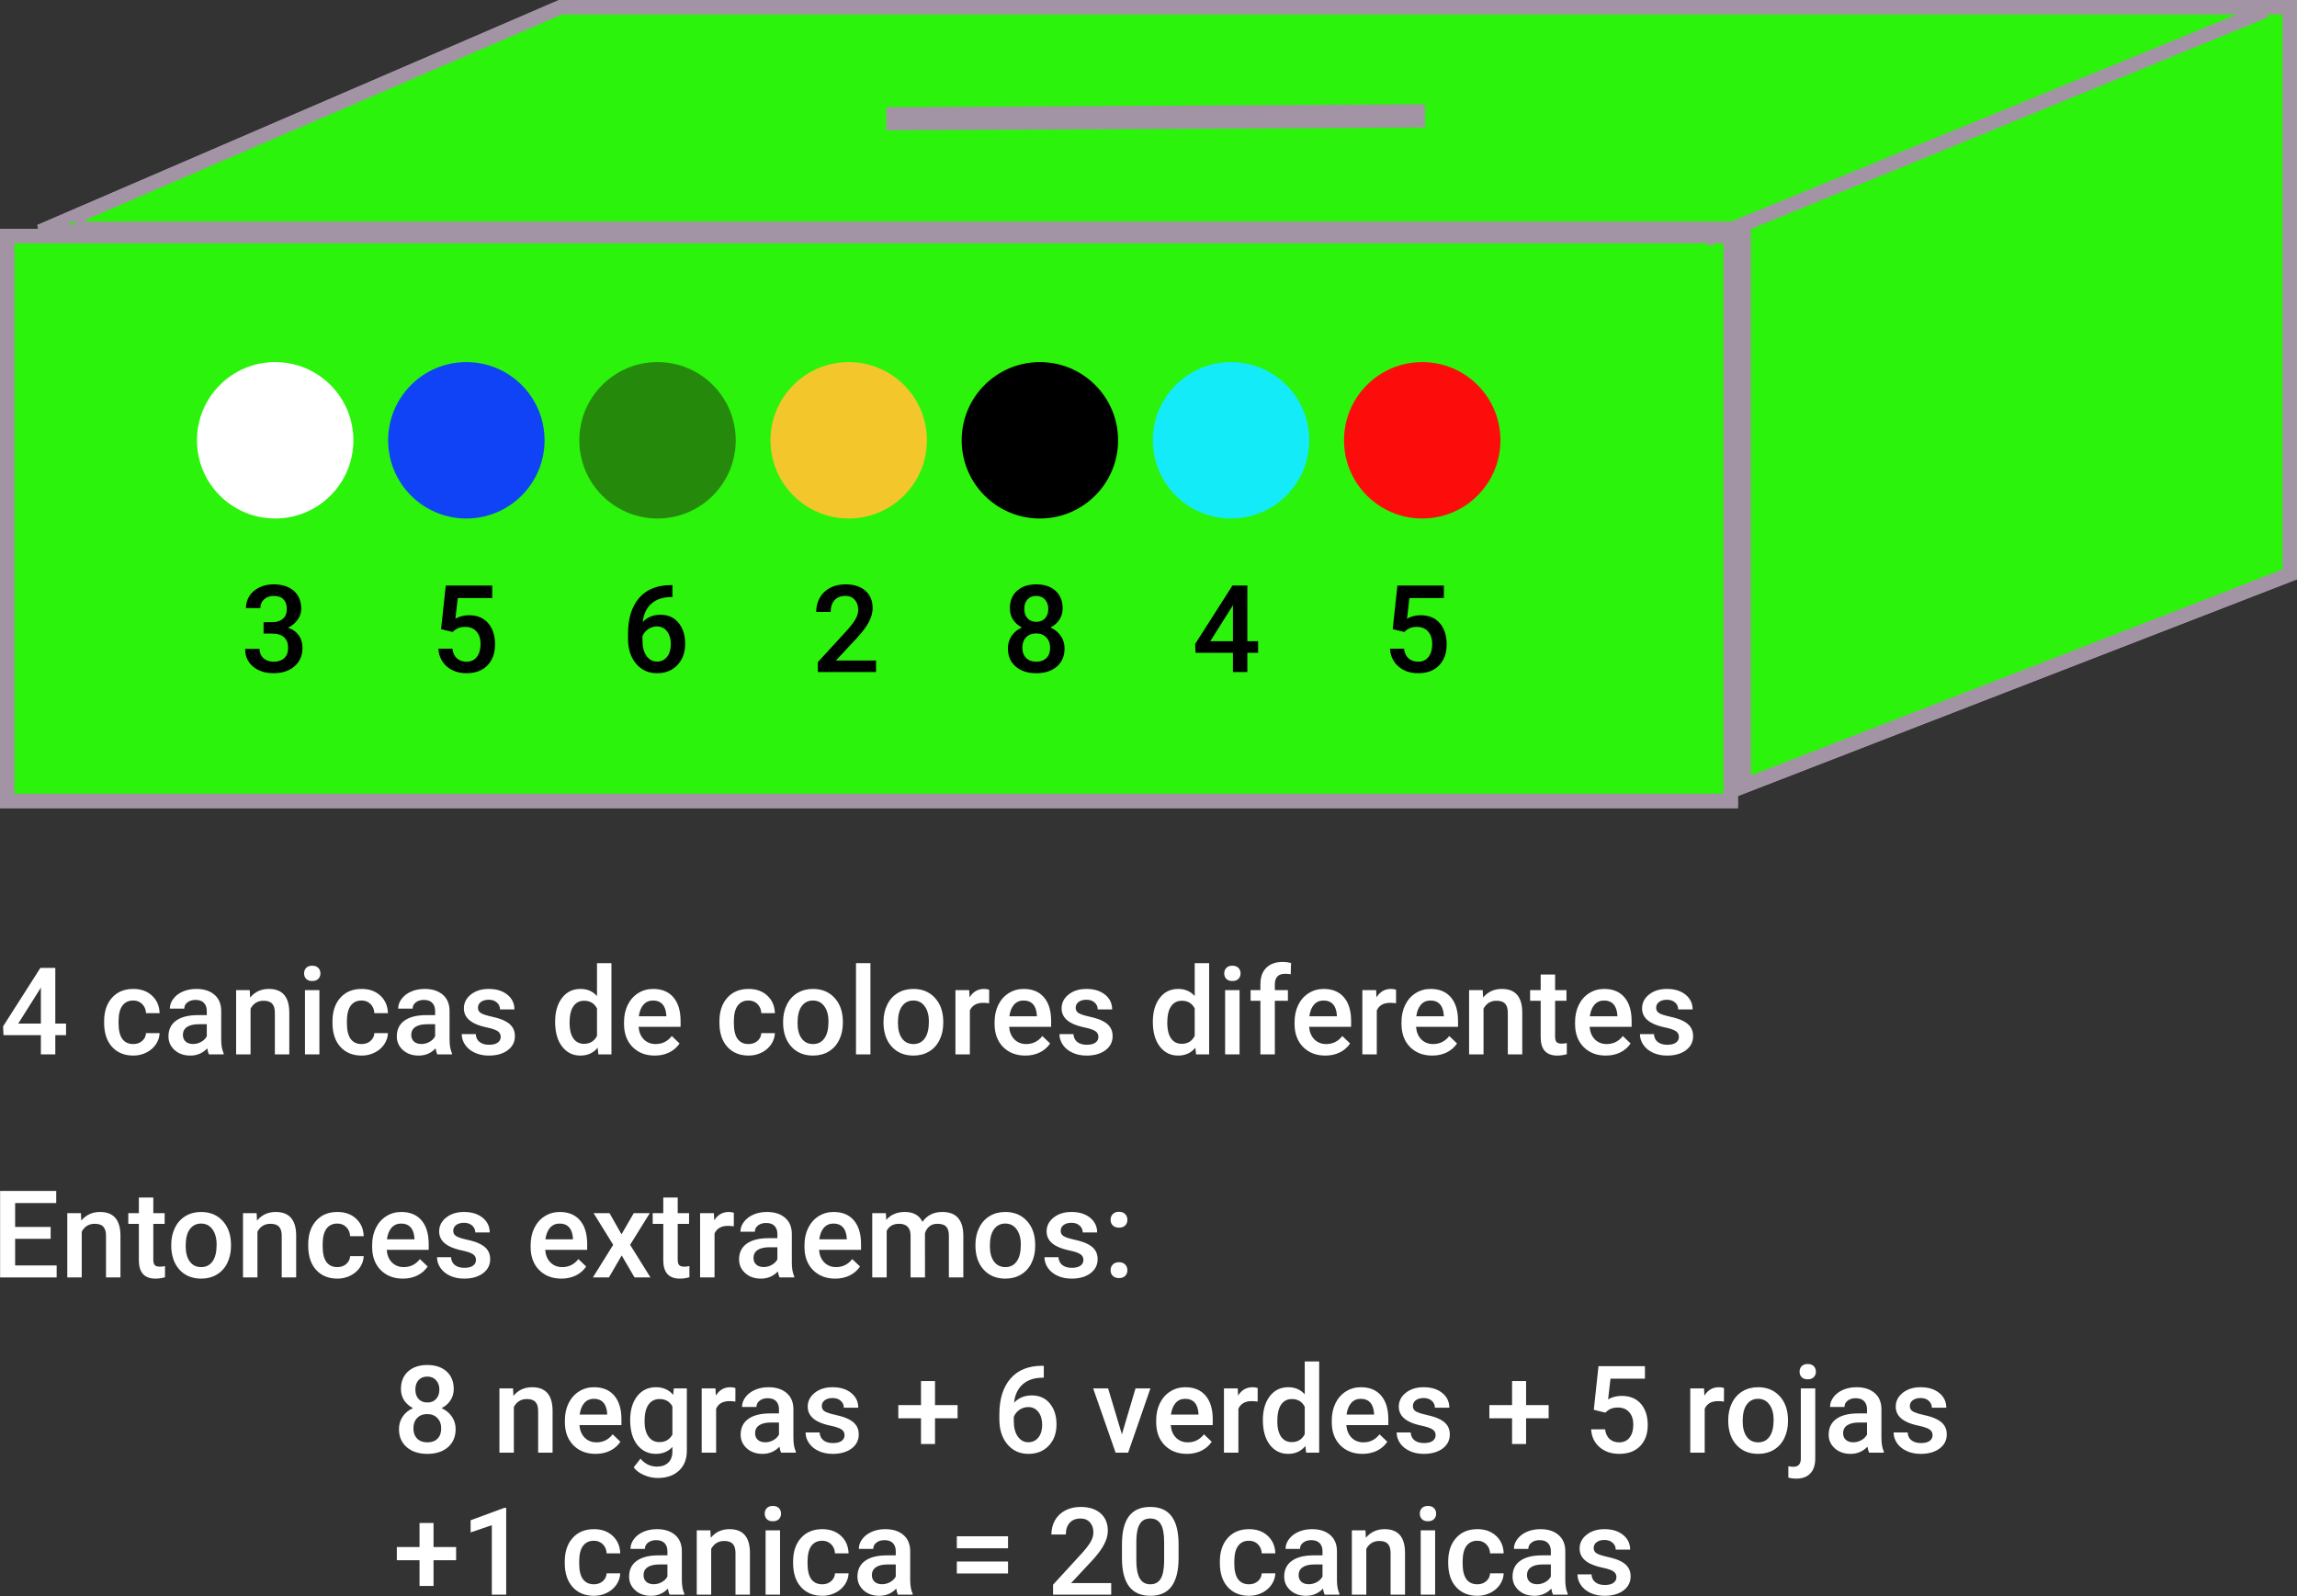 <svg  viewBox="0 0 793 551" fill="none" xmlns="http://www.w3.org/2000/svg">
<rect x="0" y="0" width="793" height="551" fill="#333333" stroke="none"/>
<g id="0122205">
<g id="caja-bolitas">
<g id="caja">
<path id="Rectangle 16" d="M2 81H598V277H2V81Z" fill="#2CF30B" stroke="#A394A5" stroke-width="4"/>
<path id="Rectangle 16 (Stroke)" d="M5 82H3V84V274V276H5H595H597V274V84V82H595H5ZM2 81H598V277H2V81Z" fill="#2CF30B" stroke="#A394A5" stroke-width="4"/>
<path id="Rectangle 17" d="M791 198.63L601.5 272.08V81.5V79.5H599.5H13.689L193.413 2H791V198.63Z" fill="#2CF30B" stroke="#A394A5" stroke-width="4"/>
<path id="Rectangle 17 (Stroke)" d="M601.5 81.5V79.5H599.5H13.689L193.413 2H791V198.63L601.5 272.08V81.5ZM27.43 74.663L28.222 78.5H602.5V267.7V270.62L605.223 269.564L788.723 198.44L790 197.945V196.576V5V3H788H194.032H193.619L193.24 3.163L27.43 74.663Z" fill="#2CF30B" stroke="#A394A5" stroke-width="4"/>
<path id="Line 2 (Stroke)" d="M780.013 3.981L780.391 4.907L591.093 82.391L590.715 81.466L780.013 3.981Z" fill="#A394A5" stroke="#A394A5" stroke-width="4"/>
<path id="Line 3 (Stroke)" d="M489.967 38.011L489.989 42.011L307.989 43L307.967 39L489.967 38.011Z" fill="#02071A" stroke="#A394A5" stroke-width="4"/>
</g>
<g id="Group 24">
<g id="Group 11">
<path id="Ellipse 24" d="M122 152C122 166.912 109.912 179 95 179C80.088 179 68 166.912 68 152C68 137.088 80.088 125 95 125C109.912 125 122 137.088 122 152Z" fill="white"/>
<path id="Ellipse 27" d="M320 152C320 166.912 307.912 179 293 179C278.088 179 266 166.912 266 152C266 137.088 278.088 125 293 125C307.912 125 320 137.088 320 152Z" fill="#F3C72C"/>
<path id="Ellipse 28" d="M386 152C386 166.912 373.912 179 359 179C344.088 179 332 166.912 332 152C332 137.088 344.088 125 359 125C373.912 125 386 137.088 386 152Z" fill="black"/>
<path id="Ellipse 29" d="M452 152C452 166.912 439.912 179 425 179C410.088 179 398 166.912 398 152C398 137.088 410.088 125 425 125C439.912 125 452 137.088 452 152Z" fill="#13EBF9"/>
<path id="Ellipse 30" d="M518 152C518 166.912 505.912 179 491 179C476.088 179 464 166.912 464 152C464 137.088 476.088 125 491 125C505.912 125 518 137.088 518 152Z" fill="#FD0C0C"/>
<path id="Ellipse 25" d="M188 152C188 166.912 175.912 179 161 179C146.088 179 134 166.912 134 152C134 137.088 146.088 125 161 125C175.912 125 188 137.088 188 152Z" fill="#1043F5"/>
<path id="Ellipse 26" d="M254 152C254 166.912 241.912 179 227 179C212.088 179 200 166.912 200 152C200 137.088 212.088 125 227 125C241.912 125 254 137.088 254 152Z" fill="#258A0C"/>
</g>
<g id="3 5 6 2 8 4 5">
<path d="M90.998 214.794H94.033C95.564 214.78 96.774 214.384 97.663 213.604C98.565 212.825 99.017 211.697 99.017 210.221C99.017 208.799 98.641 207.698 97.889 206.919C97.15 206.126 96.016 205.729 94.484 205.729C93.144 205.729 92.044 206.119 91.183 206.898C90.321 207.664 89.891 208.669 89.891 209.913H84.907C84.907 208.382 85.311 206.987 86.117 205.729C86.938 204.472 88.072 203.494 89.522 202.797C90.984 202.086 92.618 201.73 94.423 201.73C97.403 201.73 99.741 202.482 101.437 203.986C103.146 205.477 104 207.555 104 210.221C104 211.561 103.569 212.825 102.708 214.015C101.86 215.19 100.76 216.079 99.406 216.681C101.047 217.241 102.291 218.123 103.139 219.326C104 220.529 104.431 221.965 104.431 223.633C104.431 226.312 103.508 228.445 101.662 230.031C99.83 231.617 97.417 232.41 94.423 232.41C91.552 232.41 89.2 231.645 87.368 230.113C85.536 228.582 84.62 226.545 84.62 224.002H89.603C89.603 225.314 90.041 226.381 90.916 227.201C91.805 228.021 92.994 228.432 94.484 228.432C96.029 228.432 97.246 228.021 98.135 227.201C99.023 226.381 99.468 225.191 99.468 223.633C99.468 222.061 99.003 220.851 98.073 220.003C97.144 219.155 95.763 218.731 93.931 218.731H90.998V214.794Z" fill="black"/>
<path d="M152.275 217.193L153.896 202.141H169.933V206.447H158.038L157.218 213.584C158.599 212.791 160.157 212.395 161.894 212.395C164.737 212.395 166.945 213.304 168.518 215.122C170.104 216.94 170.896 219.388 170.896 222.464C170.896 225.499 170.021 227.919 168.271 229.724C166.521 231.515 164.122 232.41 161.073 232.41C158.339 232.41 156.069 231.638 154.265 230.093C152.474 228.534 151.503 226.483 151.353 223.94H156.172C156.363 225.39 156.883 226.504 157.73 227.283C158.578 228.049 159.686 228.432 161.053 228.432C162.584 228.432 163.773 227.885 164.621 226.791C165.482 225.697 165.913 224.207 165.913 222.32C165.913 220.502 165.441 219.066 164.498 218.014C163.555 216.947 162.256 216.414 160.602 216.414C159.699 216.414 158.934 216.537 158.305 216.783C157.676 217.016 156.992 217.48 156.254 218.178L152.275 217.193Z" fill="black"/>
<path d="M232.153 201.997V206.119H231.538C228.749 206.16 226.521 206.926 224.853 208.416C223.185 209.906 222.193 212.019 221.879 214.753C223.479 213.071 225.522 212.23 228.011 212.23C230.649 212.23 232.728 213.16 234.245 215.02C235.776 216.879 236.542 219.278 236.542 222.218C236.542 225.253 235.646 227.714 233.855 229.601C232.078 231.474 229.74 232.41 226.842 232.41C223.861 232.41 221.441 231.31 219.582 229.108C217.736 226.907 216.813 224.022 216.813 220.454V218.752C216.813 213.516 218.085 209.414 220.628 206.447C223.185 203.48 226.855 201.997 231.641 201.997H232.153ZM226.801 216.25C225.707 216.25 224.702 216.558 223.786 217.173C222.884 217.788 222.221 218.608 221.797 219.634V221.151C221.797 223.366 222.262 225.13 223.191 226.442C224.121 227.741 225.324 228.391 226.801 228.391C228.277 228.391 229.446 227.837 230.308 226.729C231.169 225.622 231.6 224.166 231.6 222.361C231.6 220.557 231.162 219.087 230.287 217.952C229.412 216.817 228.25 216.25 226.801 216.25Z" fill="black"/>
<path d="M302.434 232H282.356V228.575L292.303 217.727C293.738 216.127 294.757 214.794 295.358 213.728C295.974 212.647 296.281 211.567 296.281 210.487C296.281 209.065 295.878 207.917 295.071 207.042C294.278 206.167 293.205 205.729 291.852 205.729C290.238 205.729 288.987 206.222 288.099 207.206C287.21 208.19 286.766 209.537 286.766 211.246H281.782C281.782 209.428 282.192 207.794 283.013 206.345C283.847 204.882 285.029 203.747 286.561 202.94C288.105 202.134 289.883 201.73 291.893 201.73C294.791 201.73 297.074 202.462 298.742 203.925C300.424 205.374 301.265 207.384 301.265 209.954C301.265 211.444 300.841 213.01 299.993 214.65C299.159 216.277 297.785 218.13 295.871 220.208L288.57 228.021H302.434V232Z" fill="black"/>
<path d="M366.869 210.016C366.869 211.479 366.493 212.784 365.741 213.933C364.989 215.067 363.964 215.963 362.665 216.619C364.224 217.344 365.42 218.335 366.254 219.593C367.102 220.851 367.525 222.272 367.525 223.858C367.525 226.483 366.637 228.568 364.859 230.113C363.082 231.645 360.717 232.41 357.764 232.41C354.797 232.41 352.418 231.638 350.627 230.093C348.85 228.548 347.961 226.47 347.961 223.858C347.961 222.259 348.385 220.823 349.232 219.552C350.08 218.28 351.27 217.303 352.801 216.619C351.516 215.963 350.497 215.067 349.745 213.933C349.007 212.784 348.638 211.479 348.638 210.016C348.638 207.473 349.458 205.456 351.099 203.966C352.739 202.476 354.954 201.73 357.743 201.73C360.546 201.73 362.768 202.476 364.408 203.966C366.049 205.456 366.869 207.473 366.869 210.016ZM362.542 223.612C362.542 222.136 362.098 220.946 361.209 220.044C360.334 219.128 359.172 218.67 357.723 218.67C356.273 218.67 355.111 219.121 354.236 220.023C353.375 220.926 352.944 222.122 352.944 223.612C352.944 225.075 353.368 226.244 354.216 227.119C355.077 227.994 356.26 228.432 357.764 228.432C359.268 228.432 360.437 228.008 361.271 227.16C362.118 226.312 362.542 225.13 362.542 223.612ZM361.906 210.2C361.906 208.901 361.53 207.835 360.778 207.001C360.026 206.153 359.015 205.729 357.743 205.729C356.472 205.729 355.467 206.133 354.729 206.939C353.99 207.732 353.621 208.819 353.621 210.2C353.621 211.567 353.99 212.654 354.729 213.461C355.48 214.268 356.492 214.671 357.764 214.671C359.035 214.671 360.04 214.268 360.778 213.461C361.53 212.654 361.906 211.567 361.906 210.2Z" fill="black"/>
<path d="M430.628 221.356H434.34V225.355H430.628V232H425.645V225.355H412.745L412.602 222.32L425.48 202.141H430.628V221.356ZM417.831 221.356H425.645V208.888L425.275 209.544L417.831 221.356Z" fill="black"/>
<path d="M480.811 217.193L482.431 202.141H498.468V206.447H486.573L485.753 213.584C487.134 212.791 488.692 212.395 490.429 212.395C493.272 212.395 495.48 213.304 497.053 215.122C498.639 216.94 499.432 219.388 499.432 222.464C499.432 225.499 498.557 227.919 496.807 229.724C495.057 231.515 492.657 232.41 489.608 232.41C486.874 232.41 484.604 231.638 482.8 230.093C481.009 228.534 480.038 226.483 479.888 223.94H484.707C484.898 225.39 485.418 226.504 486.266 227.283C487.113 228.049 488.221 228.432 489.588 228.432C491.119 228.432 492.309 227.885 493.156 226.791C494.018 225.697 494.448 224.207 494.448 222.32C494.448 220.502 493.977 219.066 493.033 218.014C492.09 216.947 490.791 216.414 489.137 216.414C488.234 216.414 487.469 216.537 486.84 216.783C486.211 217.016 485.527 217.48 484.789 218.178L480.811 217.193Z" fill="black"/>
</g>
</g>
</g>
<g id="text">
<path d="M19.093 353.356H22.805V357.355H19.093V364H14.109V357.355H1.21L1.066 354.32L13.945 334.141H19.093V353.356ZM6.296 353.356H14.109V340.888L13.74 341.544L6.296 353.356Z" fill="white"/>
<path d="M45.999 360.432C47.243 360.432 48.275 360.069 49.096 359.345C49.916 358.62 50.353 357.725 50.408 356.658H55.105C55.05 358.039 54.619 359.331 53.812 360.534C53.006 361.724 51.912 362.667 50.531 363.364C49.15 364.062 47.66 364.41 46.06 364.41C42.957 364.41 40.496 363.405 38.678 361.396C36.859 359.386 35.95 356.61 35.95 353.069V352.557C35.95 349.18 36.852 346.479 38.657 344.456C40.462 342.419 42.923 341.4 46.04 341.4C48.679 341.4 50.825 342.173 52.48 343.718C54.148 345.249 55.023 347.266 55.105 349.768H50.408C50.353 348.496 49.916 347.45 49.096 346.63C48.289 345.81 47.257 345.399 45.999 345.399C44.386 345.399 43.142 345.987 42.267 347.163C41.392 348.325 40.947 350.096 40.934 352.475V353.274C40.934 355.681 41.364 357.479 42.226 358.668C43.101 359.844 44.358 360.432 45.999 360.432Z" fill="white"/>
<path d="M72.126 364C71.907 363.576 71.716 362.886 71.552 361.929C69.966 363.583 68.024 364.41 65.728 364.41C63.499 364.41 61.681 363.774 60.273 362.503C58.864 361.231 58.16 359.659 58.16 357.786C58.16 355.421 59.035 353.609 60.785 352.352C62.549 351.08 65.064 350.444 68.332 350.444H71.388V348.988C71.388 347.84 71.066 346.924 70.424 346.24C69.781 345.543 68.804 345.194 67.491 345.194C66.356 345.194 65.427 345.481 64.702 346.056C63.977 346.616 63.615 347.334 63.615 348.209H58.632C58.632 346.992 59.035 345.857 59.842 344.805C60.648 343.738 61.742 342.904 63.123 342.303C64.518 341.701 66.069 341.4 67.778 341.4C70.376 341.4 72.447 342.057 73.992 343.369C75.537 344.668 76.33 346.5 76.371 348.865V358.873C76.371 360.869 76.651 362.462 77.212 363.651V364H72.126ZM66.65 360.411C67.635 360.411 68.558 360.172 69.419 359.693C70.294 359.215 70.95 358.572 71.388 357.766V353.582H68.701C66.856 353.582 65.468 353.903 64.538 354.546C63.608 355.188 63.144 356.098 63.144 357.273C63.144 358.23 63.458 358.996 64.087 359.57C64.73 360.131 65.584 360.411 66.65 360.411Z" fill="white"/>
<path d="M86.215 341.811L86.358 344.374C87.999 342.392 90.152 341.4 92.818 341.4C97.439 341.4 99.791 344.046 99.873 349.337V364H94.89V349.624C94.89 348.216 94.582 347.177 93.967 346.507C93.365 345.823 92.374 345.481 90.993 345.481C88.983 345.481 87.486 346.391 86.502 348.209V364H81.519V341.811H86.215Z" fill="white"/>
<path d="M110.271 364H105.287V341.811H110.271V364ZM104.979 336.048C104.979 335.282 105.219 334.646 105.697 334.141C106.189 333.635 106.887 333.382 107.789 333.382C108.691 333.382 109.389 333.635 109.881 334.141C110.373 334.646 110.619 335.282 110.619 336.048C110.619 336.8 110.373 337.429 109.881 337.935C109.389 338.427 108.691 338.673 107.789 338.673C106.887 338.673 106.189 338.427 105.697 337.935C105.219 337.429 104.979 336.8 104.979 336.048Z" fill="white"/>
<path d="M124.831 360.432C126.075 360.432 127.107 360.069 127.928 359.345C128.748 358.62 129.186 357.725 129.24 356.658H133.937C133.882 358.039 133.451 359.331 132.645 360.534C131.838 361.724 130.744 362.667 129.363 363.364C127.982 364.062 126.492 364.41 124.893 364.41C121.789 364.41 119.328 363.405 117.51 361.396C115.691 359.386 114.782 356.61 114.782 353.069V352.557C114.782 349.18 115.685 346.479 117.489 344.456C119.294 342.419 121.755 341.4 124.872 341.4C127.511 341.4 129.657 342.173 131.312 343.718C132.979 345.249 133.854 347.266 133.937 349.768H129.24C129.186 348.496 128.748 347.45 127.928 346.63C127.121 345.81 126.089 345.399 124.831 345.399C123.218 345.399 121.974 345.987 121.099 347.163C120.224 348.325 119.779 350.096 119.766 352.475V353.274C119.766 355.681 120.196 357.479 121.058 358.668C121.933 359.844 123.19 360.432 124.831 360.432Z" fill="white"/>
<path d="M150.958 364C150.739 363.576 150.548 362.886 150.384 361.929C148.798 363.583 146.856 364.41 144.56 364.41C142.331 364.41 140.513 363.774 139.104 362.503C137.696 361.231 136.992 359.659 136.992 357.786C136.992 355.421 137.867 353.609 139.617 352.352C141.381 351.08 143.896 350.444 147.164 350.444H150.22V348.988C150.22 347.84 149.898 346.924 149.256 346.24C148.613 345.543 147.636 345.194 146.323 345.194C145.188 345.194 144.259 345.481 143.534 346.056C142.81 346.616 142.447 347.334 142.447 348.209H137.464C137.464 346.992 137.867 345.857 138.674 344.805C139.48 343.738 140.574 342.904 141.955 342.303C143.35 341.701 144.901 341.4 146.61 341.4C149.208 341.4 151.279 342.057 152.824 343.369C154.369 344.668 155.162 346.5 155.203 348.865V358.873C155.203 360.869 155.483 362.462 156.044 363.651V364H150.958ZM145.482 360.411C146.467 360.411 147.39 360.172 148.251 359.693C149.126 359.215 149.782 358.572 150.22 357.766V353.582H147.533C145.688 353.582 144.3 353.903 143.37 354.546C142.44 355.188 141.976 356.098 141.976 357.273C141.976 358.23 142.29 358.996 142.919 359.57C143.562 360.131 144.416 360.411 145.482 360.411Z" fill="white"/>
<path d="M172.86 357.971C172.86 357.082 172.491 356.405 171.753 355.94C171.028 355.476 169.818 355.065 168.123 354.71C166.428 354.354 165.013 353.903 163.878 353.356C161.39 352.153 160.146 350.41 160.146 348.127C160.146 346.213 160.952 344.613 162.565 343.328C164.179 342.043 166.229 341.4 168.718 341.4C171.37 341.4 173.51 342.057 175.137 343.369C176.777 344.682 177.598 346.384 177.598 348.476H172.614C172.614 347.519 172.259 346.726 171.548 346.097C170.837 345.454 169.894 345.133 168.718 345.133C167.624 345.133 166.729 345.386 166.031 345.892C165.348 346.397 165.006 347.074 165.006 347.922C165.006 348.688 165.327 349.282 165.97 349.706C166.612 350.13 167.911 350.561 169.866 350.998C171.821 351.422 173.353 351.935 174.46 352.536C175.581 353.124 176.408 353.835 176.941 354.669C177.488 355.503 177.762 356.515 177.762 357.704C177.762 359.7 176.935 361.32 175.28 362.564C173.626 363.795 171.459 364.41 168.779 364.41C166.961 364.41 165.341 364.082 163.919 363.426C162.497 362.77 161.39 361.867 160.597 360.719C159.804 359.57 159.407 358.333 159.407 357.007H164.247C164.315 358.183 164.76 359.092 165.58 359.734C166.4 360.363 167.487 360.678 168.841 360.678C170.153 360.678 171.151 360.432 171.835 359.939C172.519 359.434 172.86 358.777 172.86 357.971Z" fill="white"/>
<path d="M191.646 352.741C191.646 349.323 192.438 346.582 194.024 344.518C195.61 342.439 197.736 341.4 200.402 341.4C202.754 341.4 204.654 342.221 206.104 343.861V332.5H211.087V364H206.575L206.329 361.703C204.839 363.508 202.85 364.41 200.361 364.41C197.764 364.41 195.658 363.364 194.045 361.272C192.445 359.181 191.646 356.337 191.646 352.741ZM196.629 353.172C196.629 355.428 197.06 357.191 197.921 358.463C198.796 359.721 200.033 360.35 201.633 360.35C203.67 360.35 205.16 359.44 206.104 357.622V348.147C205.188 346.37 203.711 345.481 201.674 345.481C200.061 345.481 198.816 346.124 197.941 347.409C197.066 348.681 196.629 350.602 196.629 353.172Z" fill="white"/>
<path d="M226.058 364.41C222.899 364.41 220.336 363.419 218.367 361.437C216.412 359.44 215.435 356.788 215.435 353.479V352.864C215.435 350.649 215.858 348.674 216.706 346.938C217.567 345.188 218.771 343.827 220.315 342.856C221.86 341.886 223.583 341.4 225.483 341.4C228.505 341.4 230.836 342.364 232.477 344.292C234.131 346.22 234.958 348.947 234.958 352.475V354.484H220.459C220.609 356.316 221.218 357.766 222.284 358.832C223.364 359.898 224.718 360.432 226.345 360.432C228.628 360.432 230.487 359.509 231.923 357.663L234.609 360.227C233.721 361.553 232.531 362.585 231.041 363.323C229.564 364.048 227.903 364.41 226.058 364.41ZM225.463 345.399C224.096 345.399 222.988 345.878 222.141 346.835C221.307 347.792 220.773 349.125 220.541 350.834H230.036V350.465C229.927 348.797 229.482 347.539 228.703 346.691C227.924 345.83 226.844 345.399 225.463 345.399Z" fill="white"/>
<path d="M258.419 360.432C259.663 360.432 260.695 360.069 261.516 359.345C262.336 358.62 262.773 357.725 262.828 356.658H267.524C267.47 358.039 267.039 359.331 266.232 360.534C265.426 361.724 264.332 362.667 262.951 363.364C261.57 364.062 260.08 364.41 258.48 364.41C255.377 364.41 252.916 363.405 251.098 361.396C249.279 359.386 248.37 356.61 248.37 353.069V352.557C248.37 349.18 249.272 346.479 251.077 344.456C252.882 342.419 255.343 341.4 258.46 341.4C261.099 341.4 263.245 342.173 264.899 343.718C266.567 345.249 267.442 347.266 267.524 349.768H262.828C262.773 348.496 262.336 347.45 261.516 346.63C260.709 345.81 259.677 345.399 258.419 345.399C256.806 345.399 255.562 345.987 254.687 347.163C253.812 348.325 253.367 350.096 253.354 352.475V353.274C253.354 355.681 253.784 357.479 254.646 358.668C255.521 359.844 256.778 360.432 258.419 360.432Z" fill="white"/>
<path d="M270.354 352.7C270.354 350.526 270.785 348.571 271.646 346.835C272.508 345.085 273.718 343.745 275.276 342.815C276.835 341.872 278.626 341.4 280.649 341.4C283.644 341.4 286.07 342.364 287.93 344.292C289.803 346.22 290.814 348.776 290.965 351.962L290.985 353.131C290.985 355.318 290.562 357.273 289.714 358.996C288.88 360.719 287.677 362.052 286.104 362.995C284.546 363.938 282.741 364.41 280.69 364.41C277.56 364.41 275.051 363.371 273.164 361.293C271.291 359.201 270.354 356.419 270.354 352.946V352.7ZM275.338 353.131C275.338 355.414 275.81 357.205 276.753 358.504C277.696 359.789 279.009 360.432 280.69 360.432C282.372 360.432 283.678 359.775 284.607 358.463C285.551 357.15 286.022 355.229 286.022 352.7C286.022 350.458 285.537 348.681 284.566 347.368C283.609 346.056 282.304 345.399 280.649 345.399C279.022 345.399 277.73 346.049 276.773 347.348C275.816 348.633 275.338 350.561 275.338 353.131Z" fill="white"/>
<path d="M300.501 364H295.518V332.5H300.501V364Z" fill="white"/>
<path d="M305.013 352.7C305.013 350.526 305.443 348.571 306.305 346.835C307.166 345.085 308.376 343.745 309.935 342.815C311.493 341.872 313.284 341.4 315.308 341.4C318.302 341.4 320.729 342.364 322.588 344.292C324.461 346.22 325.473 348.776 325.623 351.962L325.644 353.131C325.644 355.318 325.22 357.273 324.372 358.996C323.538 360.719 322.335 362.052 320.763 362.995C319.204 363.938 317.399 364.41 315.349 364.41C312.218 364.41 309.709 363.371 307.822 361.293C305.949 359.201 305.013 356.419 305.013 352.946V352.7ZM309.996 353.131C309.996 355.414 310.468 357.205 311.411 358.504C312.354 359.789 313.667 360.432 315.349 360.432C317.03 360.432 318.336 359.775 319.266 358.463C320.209 357.15 320.681 355.229 320.681 352.7C320.681 350.458 320.195 348.681 319.225 347.368C318.268 346.056 316.962 345.399 315.308 345.399C313.681 345.399 312.389 346.049 311.432 347.348C310.475 348.633 309.996 350.561 309.996 353.131Z" fill="white"/>
<path d="M341.476 346.363C340.819 346.254 340.143 346.199 339.445 346.199C337.162 346.199 335.624 347.074 334.831 348.824V364H329.848V341.811H334.605L334.729 344.292C335.932 342.364 337.6 341.4 339.732 341.4C340.443 341.4 341.031 341.496 341.496 341.688L341.476 346.363Z" fill="white"/>
<path d="M353.985 364.41C350.827 364.41 348.264 363.419 346.295 361.437C344.34 359.44 343.362 356.788 343.362 353.479V352.864C343.362 350.649 343.786 348.674 344.634 346.938C345.495 345.188 346.698 343.827 348.243 342.856C349.788 341.886 351.511 341.4 353.411 341.4C356.433 341.4 358.764 342.364 360.404 344.292C362.059 346.22 362.886 348.947 362.886 352.475V354.484H348.387C348.537 356.316 349.146 357.766 350.212 358.832C351.292 359.898 352.646 360.432 354.272 360.432C356.556 360.432 358.415 359.509 359.851 357.663L362.537 360.227C361.648 361.553 360.459 362.585 358.969 363.323C357.492 364.048 355.831 364.41 353.985 364.41ZM353.391 345.399C352.023 345.399 350.916 345.878 350.068 346.835C349.234 347.792 348.701 349.125 348.469 350.834H357.964V350.465C357.854 348.797 357.41 347.539 356.631 346.691C355.852 345.83 354.771 345.399 353.391 345.399Z" fill="white"/>
<path d="M379.21 357.971C379.21 357.082 378.841 356.405 378.103 355.94C377.378 355.476 376.168 355.065 374.473 354.71C372.777 354.354 371.362 353.903 370.228 353.356C367.739 352.153 366.495 350.41 366.495 348.127C366.495 346.213 367.302 344.613 368.915 343.328C370.528 342.043 372.579 341.4 375.067 341.4C377.72 341.4 379.859 342.057 381.486 343.369C383.127 344.682 383.947 346.384 383.947 348.476H378.964C378.964 347.519 378.608 346.726 377.897 346.097C377.187 345.454 376.243 345.133 375.067 345.133C373.974 345.133 373.078 345.386 372.381 345.892C371.697 346.397 371.355 347.074 371.355 347.922C371.355 348.688 371.677 349.282 372.319 349.706C372.962 350.13 374.261 350.561 376.216 350.998C378.171 351.422 379.702 351.935 380.81 352.536C381.931 353.124 382.758 353.835 383.291 354.669C383.838 355.503 384.111 356.515 384.111 357.704C384.111 359.7 383.284 361.32 381.63 362.564C379.976 363.795 377.809 364.41 375.129 364.41C373.311 364.41 371.69 364.082 370.269 363.426C368.847 362.77 367.739 361.867 366.946 360.719C366.153 359.57 365.757 358.333 365.757 357.007H370.597C370.665 358.183 371.109 359.092 371.93 359.734C372.75 360.363 373.837 360.678 375.19 360.678C376.503 360.678 377.501 360.432 378.185 359.939C378.868 359.434 379.21 358.777 379.21 357.971Z" fill="white"/>
<path d="M397.995 352.741C397.995 349.323 398.788 346.582 400.374 344.518C401.96 342.439 404.086 341.4 406.752 341.4C409.104 341.4 411.004 342.221 412.453 343.861V332.5H417.437V364H412.925L412.679 361.703C411.188 363.508 409.199 364.41 406.711 364.41C404.113 364.41 402.008 363.364 400.395 361.272C398.795 359.181 397.995 356.337 397.995 352.741ZM402.979 353.172C402.979 355.428 403.409 357.191 404.271 358.463C405.146 359.721 406.383 360.35 407.982 360.35C410.02 360.35 411.51 359.44 412.453 357.622V348.147C411.537 346.37 410.061 345.481 408.023 345.481C406.41 345.481 405.166 346.124 404.291 347.409C403.416 348.681 402.979 350.602 402.979 353.172Z" fill="white"/>
<path d="M427.937 364H422.953V341.811H427.937V364ZM422.646 336.048C422.646 335.282 422.885 334.646 423.363 334.141C423.855 333.635 424.553 333.382 425.455 333.382C426.357 333.382 427.055 333.635 427.547 334.141C428.039 334.646 428.285 335.282 428.285 336.048C428.285 336.8 428.039 337.429 427.547 337.935C427.055 338.427 426.357 338.673 425.455 338.673C424.553 338.673 423.855 338.427 423.363 337.935C422.885 337.429 422.646 336.8 422.646 336.048Z" fill="white"/>
<path d="M435.135 364V345.502H431.751V341.811H435.135V339.78C435.135 337.319 435.818 335.419 437.186 334.079C438.553 332.739 440.467 332.069 442.928 332.069C443.803 332.069 444.732 332.192 445.717 332.438L445.594 336.335C445.047 336.226 444.411 336.171 443.687 336.171C441.308 336.171 440.118 337.395 440.118 339.842V341.811H444.63V345.502H440.118V364H435.135Z" fill="white"/>
<path d="M457.55 364.41C454.392 364.41 451.828 363.419 449.859 361.437C447.904 359.44 446.927 356.788 446.927 353.479V352.864C446.927 350.649 447.351 348.674 448.198 346.938C449.06 345.188 450.263 343.827 451.808 342.856C453.353 341.886 455.075 341.4 456.976 341.4C459.997 341.4 462.328 342.364 463.969 344.292C465.623 346.22 466.45 348.947 466.45 352.475V354.484H451.951C452.102 356.316 452.71 357.766 453.776 358.832C454.856 359.898 456.21 360.432 457.837 360.432C460.12 360.432 461.979 359.509 463.415 357.663L466.102 360.227C465.213 361.553 464.023 362.585 462.533 363.323C461.057 364.048 459.396 364.41 457.55 364.41ZM456.955 345.399C455.588 345.399 454.48 345.878 453.633 346.835C452.799 347.792 452.266 349.125 452.033 350.834H461.528V350.465C461.419 348.797 460.975 347.539 460.195 346.691C459.416 345.83 458.336 345.399 456.955 345.399Z" fill="white"/>
<path d="M481.954 346.363C481.298 346.254 480.621 346.199 479.924 346.199C477.641 346.199 476.103 347.074 475.31 348.824V364H470.326V341.811H475.084L475.207 344.292C476.41 342.364 478.078 341.4 480.211 341.4C480.922 341.4 481.51 341.496 481.975 341.688L481.954 346.363Z" fill="white"/>
<path d="M494.464 364.41C491.306 364.41 488.742 363.419 486.773 361.437C484.818 359.44 483.841 356.788 483.841 353.479V352.864C483.841 350.649 484.265 348.674 485.112 346.938C485.974 345.188 487.177 343.827 488.722 342.856C490.267 341.886 491.989 341.4 493.89 341.4C496.911 341.4 499.242 342.364 500.883 344.292C502.537 346.22 503.364 348.947 503.364 352.475V354.484H488.865C489.016 356.316 489.624 357.766 490.69 358.832C491.771 359.898 493.124 360.432 494.751 360.432C497.034 360.432 498.894 359.509 500.329 357.663L503.016 360.227C502.127 361.553 500.938 362.585 499.447 363.323C497.971 364.048 496.31 364.41 494.464 364.41ZM493.869 345.399C492.502 345.399 491.395 345.878 490.547 346.835C489.713 347.792 489.18 349.125 488.947 350.834H498.442V350.465C498.333 348.797 497.889 347.539 497.109 346.691C496.33 345.83 495.25 345.399 493.869 345.399Z" fill="white"/>
<path d="M511.875 341.811L512.019 344.374C513.659 342.392 515.812 341.4 518.479 341.4C523.1 341.4 525.451 344.046 525.533 349.337V364H520.55V349.624C520.55 348.216 520.242 347.177 519.627 346.507C519.025 345.823 518.034 345.481 516.653 345.481C514.644 345.481 513.146 346.391 512.162 348.209V364H507.179V341.811H511.875Z" fill="white"/>
<path d="M536.874 336.417V341.811H540.791V345.502H536.874V357.889C536.874 358.736 537.038 359.352 537.366 359.734C537.708 360.104 538.31 360.288 539.171 360.288C539.745 360.288 540.326 360.22 540.914 360.083V363.938C539.779 364.253 538.686 364.41 537.633 364.41C533.805 364.41 531.891 362.298 531.891 358.073V345.502H528.24V341.811H531.891V336.417H536.874Z" fill="white"/>
<path d="M554.388 364.41C551.229 364.41 548.666 363.419 546.697 361.437C544.742 359.44 543.765 356.788 543.765 353.479V352.864C543.765 350.649 544.188 348.674 545.036 346.938C545.897 345.188 547.101 343.827 548.646 342.856C550.19 341.886 551.913 341.4 553.813 341.4C556.835 341.4 559.166 342.364 560.807 344.292C562.461 346.22 563.288 348.947 563.288 352.475V354.484H548.789C548.939 356.316 549.548 357.766 550.614 358.832C551.694 359.898 553.048 360.432 554.675 360.432C556.958 360.432 558.817 359.509 560.253 357.663L562.939 360.227C562.051 361.553 560.861 362.585 559.371 363.323C557.895 364.048 556.233 364.41 554.388 364.41ZM553.793 345.399C552.426 345.399 551.318 345.878 550.471 346.835C549.637 347.792 549.104 349.125 548.871 350.834H558.366V350.465C558.257 348.797 557.812 347.539 557.033 346.691C556.254 345.83 555.174 345.399 553.793 345.399Z" fill="white"/>
<path d="M579.612 357.971C579.612 357.082 579.243 356.405 578.505 355.94C577.78 355.476 576.57 355.065 574.875 354.71C573.18 354.354 571.765 353.903 570.63 353.356C568.142 352.153 566.897 350.41 566.897 348.127C566.897 346.213 567.704 344.613 569.317 343.328C570.931 342.043 572.981 341.4 575.47 341.4C578.122 341.4 580.262 342.057 581.889 343.369C583.529 344.682 584.35 346.384 584.35 348.476H579.366C579.366 347.519 579.011 346.726 578.3 346.097C577.589 345.454 576.646 345.133 575.47 345.133C574.376 345.133 573.48 345.386 572.783 345.892C572.1 346.397 571.758 347.074 571.758 347.922C571.758 348.688 572.079 349.282 572.722 349.706C573.364 350.13 574.663 350.561 576.618 350.998C578.573 351.422 580.104 351.935 581.212 352.536C582.333 353.124 583.16 353.835 583.693 354.669C584.24 355.503 584.514 356.515 584.514 357.704C584.514 359.7 583.687 361.32 582.032 362.564C580.378 363.795 578.211 364.41 575.531 364.41C573.713 364.41 572.093 364.082 570.671 363.426C569.249 362.77 568.142 361.867 567.349 360.719C566.556 359.57 566.159 358.333 566.159 357.007H570.999C571.067 358.183 571.512 359.092 572.332 359.734C573.152 360.363 574.239 360.678 575.593 360.678C576.905 360.678 577.903 360.432 578.587 359.939C579.271 359.434 579.612 358.777 579.612 357.971Z" fill="white"/>
</g>
<g id="ecu-1">
<g id="text_2">
<path d="M17.487 427.67H5.224V436.857H19.559V441H0.035V411.141H19.415V415.324H5.224V423.568H17.487V427.67Z" fill="white"/>
<path d="M27.926 418.811L28.069 421.374C29.71 419.392 31.863 418.4 34.529 418.4C39.15 418.4 41.502 421.046 41.584 426.337V441H36.601V426.624C36.601 425.216 36.293 424.177 35.678 423.507C35.076 422.823 34.085 422.481 32.704 422.481C30.694 422.481 29.197 423.391 28.213 425.209V441H23.23V418.811H27.926Z" fill="white"/>
<path d="M52.925 413.417V418.811H56.842V422.502H52.925V434.889C52.925 435.736 53.089 436.352 53.417 436.734C53.759 437.104 54.36 437.288 55.222 437.288C55.796 437.288 56.377 437.22 56.965 437.083V440.938C55.83 441.253 54.736 441.41 53.684 441.41C49.855 441.41 47.941 439.298 47.941 435.073V422.502H44.291V418.811H47.941V413.417H52.925Z" fill="white"/>
<path d="M59.118 429.7C59.118 427.526 59.549 425.571 60.41 423.835C61.272 422.085 62.481 420.745 64.04 419.815C65.599 418.872 67.39 418.4 69.413 418.4C72.407 418.4 74.834 419.364 76.693 421.292C78.566 423.22 79.578 425.776 79.728 428.962L79.749 430.131C79.749 432.318 79.325 434.273 78.478 435.996C77.644 437.719 76.44 439.052 74.868 439.995C73.31 440.938 71.505 441.41 69.454 441.41C66.323 441.41 63.815 440.371 61.928 438.293C60.055 436.201 59.118 433.419 59.118 429.946V429.7ZM64.102 430.131C64.102 432.414 64.573 434.205 65.517 435.504C66.46 436.789 67.772 437.432 69.454 437.432C71.136 437.432 72.441 436.775 73.371 435.463C74.314 434.15 74.786 432.229 74.786 429.7C74.786 427.458 74.301 425.681 73.33 424.368C72.373 423.056 71.067 422.399 69.413 422.399C67.786 422.399 66.494 423.049 65.537 424.348C64.58 425.633 64.102 427.561 64.102 430.131Z" fill="white"/>
<path d="M88.588 418.811L88.731 421.374C90.372 419.392 92.525 418.4 95.191 418.4C99.812 418.4 102.164 421.046 102.246 426.337V441H97.263V426.624C97.263 425.216 96.955 424.177 96.34 423.507C95.738 422.823 94.747 422.481 93.366 422.481C91.356 422.481 89.859 423.391 88.875 425.209V441H83.892V418.811H88.588Z" fill="white"/>
<path d="M116.458 437.432C117.702 437.432 118.734 437.069 119.555 436.345C120.375 435.62 120.812 434.725 120.867 433.658H125.563C125.509 435.039 125.078 436.331 124.271 437.534C123.465 438.724 122.371 439.667 120.99 440.364C119.609 441.062 118.119 441.41 116.52 441.41C113.416 441.41 110.955 440.405 109.137 438.396C107.318 436.386 106.409 433.61 106.409 430.069V429.557C106.409 426.18 107.312 423.479 109.116 421.456C110.921 419.419 113.382 418.4 116.499 418.4C119.138 418.4 121.284 419.173 122.938 420.718C124.606 422.249 125.481 424.266 125.563 426.768H120.867C120.812 425.496 120.375 424.45 119.555 423.63C118.748 422.81 117.716 422.399 116.458 422.399C114.845 422.399 113.601 422.987 112.726 424.163C111.851 425.325 111.406 427.096 111.393 429.475V430.274C111.393 432.681 111.823 434.479 112.685 435.668C113.56 436.844 114.817 437.432 116.458 437.432Z" fill="white"/>
<path d="M139.099 441.41C135.94 441.41 133.377 440.419 131.408 438.437C129.453 436.44 128.476 433.788 128.476 430.479V429.864C128.476 427.649 128.899 425.674 129.747 423.938C130.608 422.188 131.812 420.827 133.356 419.856C134.901 418.886 136.624 418.4 138.524 418.4C141.546 418.4 143.877 419.364 145.518 421.292C147.172 423.22 147.999 425.947 147.999 429.475V431.484H133.5C133.65 433.316 134.259 434.766 135.325 435.832C136.405 436.898 137.759 437.432 139.386 437.432C141.669 437.432 143.528 436.509 144.964 434.663L147.65 437.227C146.762 438.553 145.572 439.585 144.082 440.323C142.605 441.048 140.944 441.41 139.099 441.41ZM138.504 422.399C137.137 422.399 136.029 422.878 135.182 423.835C134.348 424.792 133.814 426.125 133.582 427.834H143.077V427.465C142.968 425.797 142.523 424.539 141.744 423.691C140.965 422.83 139.885 422.399 138.504 422.399Z" fill="white"/>
<path d="M164.323 434.971C164.323 434.082 163.954 433.405 163.216 432.94C162.491 432.476 161.281 432.065 159.586 431.71C157.891 431.354 156.476 430.903 155.341 430.356C152.853 429.153 151.608 427.41 151.608 425.127C151.608 423.213 152.415 421.613 154.028 420.328C155.642 419.043 157.692 418.4 160.181 418.4C162.833 418.4 164.973 419.057 166.6 420.369C168.24 421.682 169.061 423.384 169.061 425.476H164.077C164.077 424.519 163.722 423.726 163.011 423.097C162.3 422.454 161.356 422.133 160.181 422.133C159.087 422.133 158.191 422.386 157.494 422.892C156.811 423.397 156.469 424.074 156.469 424.922C156.469 425.688 156.79 426.282 157.433 426.706C158.075 427.13 159.374 427.561 161.329 427.998C163.284 428.422 164.815 428.935 165.923 429.536C167.044 430.124 167.871 430.835 168.404 431.669C168.951 432.503 169.225 433.515 169.225 434.704C169.225 436.7 168.397 438.32 166.743 439.564C165.089 440.795 162.922 441.41 160.242 441.41C158.424 441.41 156.804 441.082 155.382 440.426C153.96 439.77 152.853 438.867 152.06 437.719C151.267 436.57 150.87 435.333 150.87 434.007H155.71C155.778 435.183 156.223 436.092 157.043 436.734C157.863 437.363 158.95 437.678 160.304 437.678C161.616 437.678 162.614 437.432 163.298 436.939C163.981 436.434 164.323 435.777 164.323 434.971Z" fill="white"/>
<path d="M193.813 441.41C190.655 441.41 188.092 440.419 186.123 438.437C184.168 436.44 183.19 433.788 183.19 430.479V429.864C183.19 427.649 183.614 425.674 184.462 423.938C185.323 422.188 186.526 420.827 188.071 419.856C189.616 418.886 191.339 418.4 193.239 418.4C196.261 418.4 198.592 419.364 200.232 421.292C201.887 423.22 202.714 425.947 202.714 429.475V431.484H188.215C188.365 433.316 188.974 434.766 190.04 435.832C191.12 436.898 192.474 437.432 194.101 437.432C196.384 437.432 198.243 436.509 199.679 434.663L202.365 437.227C201.477 438.553 200.287 439.585 198.797 440.323C197.32 441.048 195.659 441.41 193.813 441.41ZM193.219 422.399C191.852 422.399 190.744 422.878 189.896 423.835C189.062 424.792 188.529 426.125 188.297 427.834H197.792V427.465C197.683 425.797 197.238 424.539 196.459 423.691C195.68 422.83 194.6 422.399 193.219 422.399Z" fill="white"/>
<path d="M214.567 426.111L218.792 418.811H224.329L217.541 429.741L224.555 441H219.059L214.629 433.412L210.22 441H204.683L211.696 429.741L204.929 418.811H210.425L214.567 426.111Z" fill="white"/>
<path d="M233.968 413.417V418.811H237.885V422.502H233.968V434.889C233.968 435.736 234.132 436.352 234.46 436.734C234.802 437.104 235.403 437.288 236.265 437.288C236.839 437.288 237.42 437.22 238.008 437.083V440.938C236.873 441.253 235.779 441.41 234.727 441.41C230.898 441.41 228.984 439.298 228.984 435.073V422.502H225.334V418.811H228.984V413.417H233.968Z" fill="white"/>
<path d="M253.327 423.363C252.671 423.254 251.994 423.199 251.297 423.199C249.014 423.199 247.476 424.074 246.683 425.824V441H241.699V418.811H246.457L246.58 421.292C247.783 419.364 249.451 418.4 251.584 418.4C252.295 418.4 252.883 418.496 253.348 418.688L253.327 423.363Z" fill="white"/>
<path d="M269.118 441C268.899 440.576 268.708 439.886 268.544 438.929C266.958 440.583 265.017 441.41 262.72 441.41C260.491 441.41 258.673 440.774 257.265 439.503C255.856 438.231 255.152 436.659 255.152 434.786C255.152 432.421 256.027 430.609 257.777 429.352C259.541 428.08 262.057 427.444 265.324 427.444H268.38V425.988C268.38 424.84 268.059 423.924 267.416 423.24C266.773 422.543 265.796 422.194 264.483 422.194C263.349 422.194 262.419 422.481 261.694 423.056C260.97 423.616 260.607 424.334 260.607 425.209H255.624C255.624 423.992 256.027 422.857 256.834 421.805C257.641 420.738 258.734 419.904 260.115 419.303C261.51 418.701 263.062 418.4 264.771 418.4C267.368 418.4 269.439 419.057 270.984 420.369C272.529 421.668 273.322 423.5 273.363 425.865V435.873C273.363 437.869 273.644 439.462 274.204 440.651V441H269.118ZM263.643 437.411C264.627 437.411 265.55 437.172 266.411 436.693C267.286 436.215 267.942 435.572 268.38 434.766V430.582H265.693C263.848 430.582 262.46 430.903 261.53 431.546C260.601 432.188 260.136 433.098 260.136 434.273C260.136 435.23 260.45 435.996 261.079 436.57C261.722 437.131 262.576 437.411 263.643 437.411Z" fill="white"/>
<path d="M288.354 441.41C285.196 441.41 282.633 440.419 280.664 438.437C278.709 436.44 277.731 433.788 277.731 430.479V429.864C277.731 427.649 278.155 425.674 279.003 423.938C279.864 422.188 281.067 420.827 282.612 419.856C284.157 418.886 285.88 418.4 287.78 418.4C290.802 418.4 293.133 419.364 294.773 421.292C296.428 423.22 297.255 425.947 297.255 429.475V431.484H282.756C282.906 433.316 283.515 434.766 284.581 435.832C285.661 436.898 287.015 437.432 288.642 437.432C290.925 437.432 292.784 436.509 294.22 434.663L296.906 437.227C296.018 438.553 294.828 439.585 293.338 440.323C291.861 441.048 290.2 441.41 288.354 441.41ZM287.76 422.399C286.393 422.399 285.285 422.878 284.438 423.835C283.604 424.792 283.07 426.125 282.838 427.834H292.333V427.465C292.224 425.797 291.779 424.539 291 423.691C290.221 422.83 289.141 422.399 287.76 422.399Z" fill="white"/>
<path d="M305.827 418.811L305.971 421.128C307.529 419.31 309.662 418.4 312.369 418.4C315.336 418.4 317.366 419.535 318.46 421.805C320.073 419.535 322.343 418.4 325.269 418.4C327.716 418.4 329.534 419.077 330.724 420.431C331.927 421.784 332.542 423.78 332.569 426.419V441H327.586V426.562C327.586 425.154 327.278 424.122 326.663 423.466C326.048 422.81 325.029 422.481 323.607 422.481C322.473 422.481 321.543 422.789 320.818 423.404C320.107 424.006 319.608 424.799 319.321 425.783L319.342 441H314.358V426.398C314.29 423.787 312.957 422.481 310.359 422.481C308.363 422.481 306.948 423.295 306.114 424.922V441H301.131V418.811H305.827Z" fill="white"/>
<path d="M336.753 429.7C336.753 427.526 337.184 425.571 338.045 423.835C338.906 422.085 340.116 420.745 341.675 419.815C343.233 418.872 345.024 418.4 347.048 418.4C350.042 418.4 352.469 419.364 354.328 421.292C356.201 423.22 357.213 425.776 357.363 428.962L357.384 430.131C357.384 432.318 356.96 434.273 356.112 435.996C355.278 437.719 354.075 439.052 352.503 439.995C350.944 440.938 349.14 441.41 347.089 441.41C343.958 441.41 341.449 440.371 339.562 438.293C337.689 436.201 336.753 433.419 336.753 429.946V429.7ZM341.736 430.131C341.736 432.414 342.208 434.205 343.151 435.504C344.095 436.789 345.407 437.432 347.089 437.432C348.771 437.432 350.076 436.775 351.006 435.463C351.949 434.15 352.421 432.229 352.421 429.7C352.421 427.458 351.936 425.681 350.965 424.368C350.008 423.056 348.702 422.399 347.048 422.399C345.421 422.399 344.129 423.049 343.172 424.348C342.215 425.633 341.736 427.561 341.736 430.131Z" fill="white"/>
<path d="M374.036 434.971C374.036 434.082 373.667 433.405 372.929 432.94C372.204 432.476 370.994 432.065 369.299 431.71C367.604 431.354 366.188 430.903 365.054 430.356C362.565 429.153 361.321 427.41 361.321 425.127C361.321 423.213 362.128 421.613 363.741 420.328C365.354 419.043 367.405 418.4 369.894 418.4C372.546 418.4 374.686 419.057 376.312 420.369C377.953 421.682 378.773 423.384 378.773 425.476H373.79C373.79 424.519 373.435 423.726 372.724 423.097C372.013 422.454 371.069 422.133 369.894 422.133C368.8 422.133 367.904 422.386 367.207 422.892C366.523 423.397 366.182 424.074 366.182 424.922C366.182 425.688 366.503 426.282 367.146 426.706C367.788 427.13 369.087 427.561 371.042 427.998C372.997 428.422 374.528 428.935 375.636 429.536C376.757 430.124 377.584 430.835 378.117 431.669C378.664 432.503 378.938 433.515 378.938 434.704C378.938 436.7 378.11 438.32 376.456 439.564C374.802 440.795 372.635 441.41 369.955 441.41C368.137 441.41 366.517 441.082 365.095 440.426C363.673 439.77 362.565 438.867 361.772 437.719C360.979 436.57 360.583 435.333 360.583 434.007H365.423C365.491 435.183 365.936 436.092 366.756 436.734C367.576 437.363 368.663 437.678 370.017 437.678C371.329 437.678 372.327 437.432 373.011 436.939C373.694 436.434 374.036 435.777 374.036 434.971Z" fill="white"/>
<path d="M386.3 435.75C387.229 435.75 387.947 436.017 388.453 436.55C388.959 437.069 389.212 437.726 389.212 438.519C389.212 439.298 388.959 439.947 388.453 440.467C387.947 440.973 387.229 441.226 386.3 441.226C385.411 441.226 384.707 440.973 384.188 440.467C383.668 439.961 383.408 439.312 383.408 438.519C383.408 437.726 383.661 437.069 384.167 436.55C384.673 436.017 385.384 435.75 386.3 435.75ZM386.3 418.339C387.229 418.339 387.947 418.605 388.453 419.139C388.959 419.658 389.212 420.314 389.212 421.107C389.212 421.887 388.959 422.536 388.453 423.056C387.947 423.562 387.229 423.814 386.3 423.814C385.411 423.814 384.707 423.562 384.188 423.056C383.668 422.55 383.408 421.9 383.408 421.107C383.408 420.314 383.661 419.658 384.167 419.139C384.673 418.605 385.384 418.339 386.3 418.339Z" fill="white"/>
</g>
<g id="text_3">
<path d="M156.646 479.516C156.646 480.979 156.271 482.284 155.519 483.433C154.767 484.567 153.741 485.463 152.442 486.119C154.001 486.844 155.197 487.835 156.031 489.093C156.879 490.351 157.303 491.772 157.303 493.358C157.303 495.983 156.414 498.068 154.637 499.613C152.859 501.145 150.494 501.91 147.541 501.91C144.574 501.91 142.195 501.138 140.404 499.593C138.627 498.048 137.738 495.97 137.738 493.358C137.738 491.759 138.162 490.323 139.01 489.052C139.857 487.78 141.047 486.803 142.578 486.119C141.293 485.463 140.274 484.567 139.522 483.433C138.784 482.284 138.415 480.979 138.415 479.516C138.415 476.973 139.235 474.956 140.876 473.466C142.517 471.976 144.731 471.23 147.521 471.23C150.323 471.23 152.545 471.976 154.186 473.466C155.826 474.956 156.646 476.973 156.646 479.516ZM152.319 493.112C152.319 491.636 151.875 490.446 150.986 489.544C150.111 488.628 148.949 488.17 147.5 488.17C146.051 488.17 144.889 488.621 144.014 489.523C143.152 490.426 142.722 491.622 142.722 493.112C142.722 494.575 143.146 495.744 143.993 496.619C144.854 497.494 146.037 497.932 147.541 497.932C149.045 497.932 150.214 497.508 151.048 496.66C151.896 495.812 152.319 494.63 152.319 493.112ZM151.684 479.7C151.684 478.401 151.308 477.335 150.556 476.501C149.804 475.653 148.792 475.229 147.521 475.229C146.249 475.229 145.244 475.633 144.506 476.439C143.768 477.232 143.398 478.319 143.398 479.7C143.398 481.067 143.768 482.154 144.506 482.961C145.258 483.768 146.27 484.171 147.541 484.171C148.812 484.171 149.817 483.768 150.556 482.961C151.308 482.154 151.684 481.067 151.684 479.7Z" fill="white"/>
<path d="M177.113 479.311L177.257 481.874C178.897 479.892 181.051 478.9 183.717 478.9C188.338 478.9 190.689 481.546 190.771 486.837V501.5H185.788V487.124C185.788 485.716 185.48 484.677 184.865 484.007C184.264 483.323 183.272 482.981 181.892 482.981C179.882 482.981 178.385 483.891 177.4 485.709V501.5H172.417V479.311H177.113Z" fill="white"/>
<path d="M205.64 501.91C202.481 501.91 199.918 500.919 197.949 498.937C195.994 496.94 195.017 494.288 195.017 490.979V490.364C195.017 488.149 195.44 486.174 196.288 484.438C197.149 482.688 198.353 481.327 199.897 480.356C201.442 479.386 203.165 478.9 205.065 478.9C208.087 478.9 210.418 479.864 212.059 481.792C213.713 483.72 214.54 486.447 214.54 489.975V491.984H200.041C200.191 493.816 200.8 495.266 201.866 496.332C202.946 497.398 204.3 497.932 205.927 497.932C208.21 497.932 210.069 497.009 211.505 495.163L214.191 497.727C213.303 499.053 212.113 500.085 210.623 500.823C209.146 501.548 207.485 501.91 205.64 501.91ZM205.045 482.899C203.678 482.899 202.57 483.378 201.723 484.335C200.889 485.292 200.355 486.625 200.123 488.334H209.618V487.965C209.509 486.297 209.064 485.039 208.285 484.191C207.506 483.33 206.426 482.899 205.045 482.899Z" fill="white"/>
<path d="M217.555 490.241C217.555 486.796 218.361 484.048 219.975 481.997C221.602 479.933 223.755 478.9 226.435 478.9C228.964 478.9 230.953 479.782 232.402 481.546L232.628 479.311H237.119V500.823C237.119 503.735 236.21 506.032 234.392 507.714C232.587 509.396 230.146 510.236 227.07 510.236C225.443 510.236 223.851 509.895 222.292 509.211C220.747 508.541 219.571 507.659 218.765 506.565L221.123 503.571C222.654 505.39 224.541 506.299 226.783 506.299C228.438 506.299 229.743 505.848 230.7 504.945C231.657 504.057 232.136 502.744 232.136 501.008V499.511C230.7 501.11 228.786 501.91 226.394 501.91C223.796 501.91 221.67 500.878 220.016 498.813C218.375 496.749 217.555 493.892 217.555 490.241ZM222.518 490.672C222.518 492.9 222.969 494.657 223.871 495.942C224.787 497.214 226.052 497.85 227.665 497.85C229.675 497.85 231.165 496.988 232.136 495.266V485.504C231.192 483.822 229.716 482.981 227.706 482.981C226.065 482.981 224.787 483.631 223.871 484.93C222.969 486.229 222.518 488.143 222.518 490.672Z" fill="white"/>
<path d="M253.874 483.863C253.218 483.754 252.541 483.699 251.844 483.699C249.561 483.699 248.022 484.574 247.229 486.324V501.5H242.246V479.311H247.004L247.127 481.792C248.33 479.864 249.998 478.9 252.131 478.9C252.842 478.9 253.43 478.996 253.895 479.188L253.874 483.863Z" fill="white"/>
<path d="M269.665 501.5C269.446 501.076 269.255 500.386 269.091 499.429C267.505 501.083 265.563 501.91 263.267 501.91C261.038 501.91 259.22 501.274 257.812 500.003C256.403 498.731 255.699 497.159 255.699 495.286C255.699 492.921 256.574 491.109 258.324 489.852C260.088 488.58 262.604 487.944 265.871 487.944H268.927V486.488C268.927 485.34 268.605 484.424 267.963 483.74C267.32 483.043 266.343 482.694 265.03 482.694C263.896 482.694 262.966 482.981 262.241 483.556C261.517 484.116 261.154 484.834 261.154 485.709H256.171C256.171 484.492 256.574 483.357 257.381 482.305C258.188 481.238 259.281 480.404 260.662 479.803C262.057 479.201 263.608 478.9 265.317 478.9C267.915 478.9 269.986 479.557 271.531 480.869C273.076 482.168 273.869 484 273.91 486.365V496.373C273.91 498.369 274.19 499.962 274.751 501.151V501.5H269.665ZM264.189 497.911C265.174 497.911 266.097 497.672 266.958 497.193C267.833 496.715 268.489 496.072 268.927 495.266V491.082H266.24C264.395 491.082 263.007 491.403 262.077 492.046C261.147 492.688 260.683 493.598 260.683 494.773C260.683 495.73 260.997 496.496 261.626 497.07C262.269 497.631 263.123 497.911 264.189 497.911Z" fill="white"/>
<path d="M291.567 495.471C291.567 494.582 291.198 493.905 290.46 493.44C289.735 492.976 288.525 492.565 286.83 492.21C285.135 491.854 283.72 491.403 282.585 490.856C280.097 489.653 278.853 487.91 278.853 485.627C278.853 483.713 279.659 482.113 281.272 480.828C282.886 479.543 284.937 478.9 287.425 478.9C290.077 478.9 292.217 479.557 293.844 480.869C295.484 482.182 296.305 483.884 296.305 485.976H291.321C291.321 485.019 290.966 484.226 290.255 483.597C289.544 482.954 288.601 482.633 287.425 482.633C286.331 482.633 285.436 482.886 284.738 483.392C284.055 483.897 283.713 484.574 283.713 485.422C283.713 486.188 284.034 486.782 284.677 487.206C285.319 487.63 286.618 488.061 288.573 488.498C290.528 488.922 292.06 489.435 293.167 490.036C294.288 490.624 295.115 491.335 295.648 492.169C296.195 493.003 296.469 494.015 296.469 495.204C296.469 497.2 295.642 498.82 293.987 500.064C292.333 501.295 290.166 501.91 287.486 501.91C285.668 501.91 284.048 501.582 282.626 500.926C281.204 500.27 280.097 499.367 279.304 498.219C278.511 497.07 278.114 495.833 278.114 494.507H282.954C283.022 495.683 283.467 496.592 284.287 497.234C285.107 497.863 286.194 498.178 287.548 498.178C288.86 498.178 289.858 497.932 290.542 497.439C291.226 496.934 291.567 496.277 291.567 495.471Z" fill="white"/>
<path d="M322.801 485.073H330.594V489.626H322.801V498.506H317.961V489.626H310.127V485.073H317.961V476.768H322.801V485.073Z" fill="white"/>
<path d="M360.351 471.497V475.619H359.735C356.946 475.66 354.718 476.426 353.05 477.916C351.382 479.406 350.391 481.519 350.076 484.253C351.676 482.571 353.72 481.73 356.208 481.73C358.847 481.73 360.925 482.66 362.442 484.52C363.974 486.379 364.739 488.778 364.739 491.718C364.739 494.753 363.844 497.214 362.053 499.101C360.275 500.974 357.938 501.91 355.039 501.91C352.059 501.91 349.639 500.81 347.779 498.608C345.934 496.407 345.011 493.522 345.011 489.954V488.252C345.011 483.016 346.282 478.914 348.825 475.947C351.382 472.98 355.053 471.497 359.838 471.497H360.351ZM354.998 485.75C353.904 485.75 352.899 486.058 351.983 486.673C351.081 487.288 350.418 488.108 349.994 489.134V490.651C349.994 492.866 350.459 494.63 351.389 495.942C352.318 497.241 353.521 497.891 354.998 497.891C356.475 497.891 357.644 497.337 358.505 496.229C359.366 495.122 359.797 493.666 359.797 491.861C359.797 490.057 359.359 488.587 358.484 487.452C357.609 486.317 356.447 485.75 354.998 485.75Z" fill="white"/>
<path d="M387.318 495.184L392.015 479.311H397.162L389.472 501.5H385.145L377.393 479.311H382.561L387.318 495.184Z" fill="white"/>
<path d="M409.774 501.91C406.616 501.91 404.053 500.919 402.084 498.937C400.129 496.94 399.151 494.288 399.151 490.979V490.364C399.151 488.149 399.575 486.174 400.423 484.438C401.284 482.688 402.487 481.327 404.032 480.356C405.577 479.386 407.3 478.9 409.2 478.9C412.222 478.9 414.553 479.864 416.193 481.792C417.848 483.72 418.675 486.447 418.675 489.975V491.984H404.176C404.326 493.816 404.935 495.266 406.001 496.332C407.081 497.398 408.435 497.932 410.062 497.932C412.345 497.932 414.204 497.009 415.64 495.163L418.326 497.727C417.438 499.053 416.248 500.085 414.758 500.823C413.281 501.548 411.62 501.91 409.774 501.91ZM409.18 482.899C407.812 482.899 406.705 483.378 405.857 484.335C405.023 485.292 404.49 486.625 404.258 488.334H413.753V487.965C413.644 486.297 413.199 485.039 412.42 484.191C411.641 483.33 410.561 482.899 409.18 482.899Z" fill="white"/>
<path d="M434.179 483.863C433.522 483.754 432.846 483.699 432.148 483.699C429.865 483.699 428.327 484.574 427.534 486.324V501.5H422.551V479.311H427.309L427.432 481.792C428.635 479.864 430.303 478.9 432.436 478.9C433.146 478.9 433.734 478.996 434.199 479.188L434.179 483.863Z" fill="white"/>
<path d="M435.983 490.241C435.983 486.823 436.776 484.082 438.362 482.018C439.948 479.939 442.074 478.9 444.74 478.9C447.092 478.9 448.992 479.721 450.441 481.361V470H455.425V501.5H450.913L450.667 499.203C449.177 501.008 447.188 501.91 444.699 501.91C442.102 501.91 439.996 500.864 438.383 498.772C436.783 496.681 435.983 493.837 435.983 490.241ZM440.967 490.672C440.967 492.928 441.397 494.691 442.259 495.963C443.134 497.221 444.371 497.85 445.971 497.85C448.008 497.85 449.498 496.94 450.441 495.122V485.647C449.525 483.87 448.049 482.981 446.012 482.981C444.398 482.981 443.154 483.624 442.279 484.909C441.404 486.181 440.967 488.102 440.967 490.672Z" fill="white"/>
<path d="M470.396 501.91C467.237 501.91 464.674 500.919 462.705 498.937C460.75 496.94 459.772 494.288 459.772 490.979V490.364C459.772 488.149 460.196 486.174 461.044 484.438C461.905 482.688 463.108 481.327 464.653 480.356C466.198 479.386 467.921 478.9 469.821 478.9C472.843 478.9 475.174 479.864 476.814 481.792C478.469 483.72 479.296 486.447 479.296 489.975V491.984H464.797C464.947 493.816 465.556 495.266 466.622 496.332C467.702 497.398 469.056 497.932 470.683 497.932C472.966 497.932 474.825 497.009 476.261 495.163L478.947 497.727C478.059 499.053 476.869 500.085 475.379 500.823C473.902 501.548 472.241 501.91 470.396 501.91ZM469.801 482.899C468.434 482.899 467.326 483.378 466.479 484.335C465.645 485.292 465.111 486.625 464.879 488.334H474.374V487.965C474.265 486.297 473.82 485.039 473.041 484.191C472.262 483.33 471.182 482.899 469.801 482.899Z" fill="white"/>
<path d="M495.62 495.471C495.62 494.582 495.251 493.905 494.513 493.44C493.788 492.976 492.578 492.565 490.883 492.21C489.188 491.854 487.772 491.403 486.638 490.856C484.149 489.653 482.905 487.91 482.905 485.627C482.905 483.713 483.712 482.113 485.325 480.828C486.938 479.543 488.989 478.9 491.478 478.9C494.13 478.9 496.27 479.557 497.896 480.869C499.537 482.182 500.357 483.884 500.357 485.976H495.374C495.374 485.019 495.019 484.226 494.308 483.597C493.597 482.954 492.653 482.633 491.478 482.633C490.384 482.633 489.488 482.886 488.791 483.392C488.107 483.897 487.766 484.574 487.766 485.422C487.766 486.188 488.087 486.782 488.729 487.206C489.372 487.63 490.671 488.061 492.626 488.498C494.581 488.922 496.112 489.435 497.22 490.036C498.341 490.624 499.168 491.335 499.701 492.169C500.248 493.003 500.521 494.015 500.521 495.204C500.521 497.2 499.694 498.82 498.04 500.064C496.386 501.295 494.219 501.91 491.539 501.91C489.721 501.91 488.101 501.582 486.679 500.926C485.257 500.27 484.149 499.367 483.356 498.219C482.563 497.07 482.167 495.833 482.167 494.507H487.007C487.075 495.683 487.52 496.592 488.34 497.234C489.16 497.863 490.247 498.178 491.601 498.178C492.913 498.178 493.911 497.932 494.595 497.439C495.278 496.934 495.62 496.277 495.62 495.471Z" fill="white"/>
<path d="M526.854 485.073H534.646V489.626H526.854V498.506H522.014V489.626H514.18V485.073H522.014V476.768H526.854V485.073Z" fill="white"/>
<path d="M550.232 486.693L551.853 471.641H567.89V475.947H555.995L555.175 483.084C556.556 482.291 558.114 481.895 559.851 481.895C562.694 481.895 564.902 482.804 566.475 484.622C568.061 486.44 568.854 488.888 568.854 491.964C568.854 494.999 567.979 497.419 566.229 499.224C564.479 501.015 562.079 501.91 559.03 501.91C556.296 501.91 554.026 501.138 552.222 499.593C550.431 498.034 549.46 495.983 549.31 493.44H554.129C554.32 494.89 554.84 496.004 555.688 496.783C556.535 497.549 557.643 497.932 559.01 497.932C560.541 497.932 561.73 497.385 562.578 496.291C563.439 495.197 563.87 493.707 563.87 491.82C563.87 490.002 563.398 488.566 562.455 487.514C561.512 486.447 560.213 485.914 558.559 485.914C557.656 485.914 556.891 486.037 556.262 486.283C555.633 486.516 554.949 486.98 554.211 487.678L550.232 486.693Z" fill="white"/>
<path d="M595.165 483.863C594.509 483.754 593.832 483.699 593.135 483.699C590.852 483.699 589.313 484.574 588.521 486.324V501.5H583.537V479.311H588.295L588.418 481.792C589.621 479.864 591.289 478.9 593.422 478.9C594.133 478.9 594.721 478.996 595.186 479.188L595.165 483.863Z" fill="white"/>
<path d="M596.642 490.2C596.642 488.026 597.072 486.071 597.934 484.335C598.795 482.585 600.005 481.245 601.563 480.315C603.122 479.372 604.913 478.9 606.937 478.9C609.931 478.9 612.357 479.864 614.217 481.792C616.09 483.72 617.102 486.276 617.252 489.462L617.272 490.631C617.272 492.818 616.849 494.773 616.001 496.496C615.167 498.219 613.964 499.552 612.392 500.495C610.833 501.438 609.028 501.91 606.978 501.91C603.847 501.91 601.338 500.871 599.451 498.793C597.578 496.701 596.642 493.919 596.642 490.446V490.2ZM601.625 490.631C601.625 492.914 602.097 494.705 603.04 496.004C603.983 497.289 605.296 497.932 606.978 497.932C608.659 497.932 609.965 497.275 610.895 495.963C611.838 494.65 612.31 492.729 612.31 490.2C612.31 487.958 611.824 486.181 610.854 484.868C609.896 483.556 608.591 482.899 606.937 482.899C605.31 482.899 604.018 483.549 603.061 484.848C602.104 486.133 601.625 488.061 601.625 490.631Z" fill="white"/>
<path d="M626.686 479.311V503.469C626.686 505.738 626.118 507.468 624.983 508.657C623.862 509.86 622.215 510.462 620.041 510.462C619.125 510.462 618.243 510.346 617.396 510.113V506.176C617.915 506.299 618.503 506.36 619.159 506.36C620.813 506.36 621.661 505.458 621.702 503.653V479.311H626.686ZM621.271 473.548C621.271 472.782 621.511 472.146 621.989 471.641C622.481 471.135 623.179 470.882 624.081 470.882C624.983 470.882 625.681 471.135 626.173 471.641C626.665 472.146 626.911 472.782 626.911 473.548C626.911 474.3 626.665 474.929 626.173 475.435C625.681 475.927 624.983 476.173 624.081 476.173C623.179 476.173 622.481 475.927 621.989 475.435C621.511 474.929 621.271 474.3 621.271 473.548Z" fill="white"/>
<path d="M645.286 501.5C645.067 501.076 644.876 500.386 644.712 499.429C643.126 501.083 641.185 501.91 638.888 501.91C636.659 501.91 634.841 501.274 633.433 500.003C632.024 498.731 631.32 497.159 631.32 495.286C631.32 492.921 632.195 491.109 633.945 489.852C635.709 488.58 638.225 487.944 641.492 487.944H644.548V486.488C644.548 485.34 644.227 484.424 643.584 483.74C642.941 483.043 641.964 482.694 640.651 482.694C639.517 482.694 638.587 482.981 637.862 483.556C637.138 484.116 636.775 484.834 636.775 485.709H631.792C631.792 484.492 632.195 483.357 633.002 482.305C633.809 481.238 634.902 480.404 636.283 479.803C637.678 479.201 639.229 478.9 640.938 478.9C643.536 478.9 645.607 479.557 647.152 480.869C648.697 482.168 649.49 484 649.531 486.365V496.373C649.531 498.369 649.812 499.962 650.372 501.151V501.5H645.286ZM639.811 497.911C640.795 497.911 641.718 497.672 642.579 497.193C643.454 496.715 644.11 496.072 644.548 495.266V491.082H641.861C640.016 491.082 638.628 491.403 637.698 492.046C636.769 492.688 636.304 493.598 636.304 494.773C636.304 495.73 636.618 496.496 637.247 497.07C637.89 497.631 638.744 497.911 639.811 497.911Z" fill="white"/>
<path d="M667.188 495.471C667.188 494.582 666.819 493.905 666.081 493.44C665.356 492.976 664.146 492.565 662.451 492.21C660.756 491.854 659.341 491.403 658.206 490.856C655.718 489.653 654.474 487.91 654.474 485.627C654.474 483.713 655.28 482.113 656.894 480.828C658.507 479.543 660.558 478.9 663.046 478.9C665.698 478.9 667.838 479.557 669.465 480.869C671.105 482.182 671.926 483.884 671.926 485.976H666.942C666.942 485.019 666.587 484.226 665.876 483.597C665.165 482.954 664.222 482.633 663.046 482.633C661.952 482.633 661.057 482.886 660.359 483.392C659.676 483.897 659.334 484.574 659.334 485.422C659.334 486.188 659.655 486.782 660.298 487.206C660.94 487.63 662.239 488.061 664.194 488.498C666.149 488.922 667.681 489.435 668.788 490.036C669.909 490.624 670.736 491.335 671.27 492.169C671.816 493.003 672.09 494.015 672.09 495.204C672.09 497.2 671.263 498.82 669.608 500.064C667.954 501.295 665.787 501.91 663.107 501.91C661.289 501.91 659.669 501.582 658.247 500.926C656.825 500.27 655.718 499.367 654.925 498.219C654.132 497.07 653.735 495.833 653.735 494.507H658.575C658.644 495.683 659.088 496.592 659.908 497.234C660.729 497.863 661.815 498.178 663.169 498.178C664.481 498.178 665.479 497.932 666.163 497.439C666.847 496.934 667.188 496.277 667.188 495.471Z" fill="white"/>
<path d="M149.674 534.073H157.467V538.626H149.674V547.506H144.834V538.626H137V534.073H144.834V525.768H149.674V534.073Z" fill="white"/>
<path d="M174.755 550.5H169.792V526.526L162.471 529.028V524.824L174.119 520.538H174.755V550.5Z" fill="white"/>
<path d="M205.024 546.932C206.269 546.932 207.301 546.569 208.121 545.845C208.941 545.12 209.379 544.225 209.434 543.158H214.13C214.075 544.539 213.645 545.831 212.838 547.034C212.031 548.224 210.938 549.167 209.557 549.864C208.176 550.562 206.686 550.91 205.086 550.91C201.982 550.91 199.521 549.905 197.703 547.896C195.885 545.886 194.976 543.11 194.976 539.569V539.057C194.976 535.68 195.878 532.979 197.683 530.956C199.487 528.919 201.948 527.9 205.065 527.9C207.704 527.9 209.851 528.673 211.505 530.218C213.173 531.749 214.048 533.766 214.13 536.268H209.434C209.379 534.996 208.941 533.95 208.121 533.13C207.314 532.31 206.282 531.899 205.024 531.899C203.411 531.899 202.167 532.487 201.292 533.663C200.417 534.825 199.973 536.596 199.959 538.975V539.774C199.959 542.181 200.39 543.979 201.251 545.168C202.126 546.344 203.384 546.932 205.024 546.932Z" fill="white"/>
<path d="M231.151 550.5C230.933 550.076 230.741 549.386 230.577 548.429C228.991 550.083 227.05 550.91 224.753 550.91C222.524 550.91 220.706 550.274 219.298 549.003C217.89 547.731 217.186 546.159 217.186 544.286C217.186 541.921 218.061 540.109 219.811 538.852C221.574 537.58 224.09 536.944 227.357 536.944H230.413V535.488C230.413 534.34 230.092 533.424 229.449 532.74C228.807 532.043 227.829 531.694 226.517 531.694C225.382 531.694 224.452 531.981 223.728 532.556C223.003 533.116 222.641 533.834 222.641 534.709H217.657C217.657 533.492 218.061 532.357 218.867 531.305C219.674 530.238 220.768 529.404 222.148 528.803C223.543 528.201 225.095 527.9 226.804 527.9C229.401 527.9 231.473 528.557 233.018 529.869C234.562 531.168 235.355 533 235.396 535.365V545.373C235.396 547.369 235.677 548.962 236.237 550.151V550.5H231.151ZM225.676 546.911C226.66 546.911 227.583 546.672 228.444 546.193C229.319 545.715 229.976 545.072 230.413 544.266V540.082H227.727C225.881 540.082 224.493 540.403 223.563 541.046C222.634 541.688 222.169 542.598 222.169 543.773C222.169 544.73 222.483 545.496 223.112 546.07C223.755 546.631 224.609 546.911 225.676 546.911Z" fill="white"/>
<path d="M245.24 528.311L245.384 530.874C247.024 528.892 249.178 527.9 251.844 527.9C256.465 527.9 258.816 530.546 258.898 535.837V550.5H253.915V536.124C253.915 534.716 253.607 533.677 252.992 533.007C252.391 532.323 251.399 531.981 250.019 531.981C248.009 531.981 246.512 532.891 245.527 534.709V550.5H240.544V528.311H245.24Z" fill="white"/>
<path d="M269.296 550.5H264.312V528.311H269.296V550.5ZM264.005 522.548C264.005 521.782 264.244 521.146 264.723 520.641C265.215 520.135 265.912 519.882 266.814 519.882C267.717 519.882 268.414 520.135 268.906 520.641C269.398 521.146 269.645 521.782 269.645 522.548C269.645 523.3 269.398 523.929 268.906 524.435C268.414 524.927 267.717 525.173 266.814 525.173C265.912 525.173 265.215 524.927 264.723 524.435C264.244 523.929 264.005 523.3 264.005 522.548Z" fill="white"/>
<path d="M283.856 546.932C285.101 546.932 286.133 546.569 286.953 545.845C287.773 545.12 288.211 544.225 288.266 543.158H292.962C292.907 544.539 292.477 545.831 291.67 547.034C290.863 548.224 289.77 549.167 288.389 549.864C287.008 550.562 285.518 550.91 283.918 550.91C280.814 550.91 278.354 549.905 276.535 547.896C274.717 545.886 273.808 543.11 273.808 539.569V539.057C273.808 535.68 274.71 532.979 276.515 530.956C278.319 528.919 280.78 527.9 283.897 527.9C286.536 527.9 288.683 528.673 290.337 530.218C292.005 531.749 292.88 533.766 292.962 536.268H288.266C288.211 534.996 287.773 533.95 286.953 533.13C286.146 532.31 285.114 531.899 283.856 531.899C282.243 531.899 280.999 532.487 280.124 533.663C279.249 534.825 278.805 536.596 278.791 538.975V539.774C278.791 542.181 279.222 543.979 280.083 545.168C280.958 546.344 282.216 546.932 283.856 546.932Z" fill="white"/>
<path d="M309.983 550.5C309.765 550.076 309.573 549.386 309.409 548.429C307.823 550.083 305.882 550.91 303.585 550.91C301.356 550.91 299.538 550.274 298.13 549.003C296.722 547.731 296.018 546.159 296.018 544.286C296.018 541.921 296.893 540.109 298.643 538.852C300.406 537.58 302.922 536.944 306.189 536.944H309.245V535.488C309.245 534.34 308.924 533.424 308.281 532.74C307.639 532.043 306.661 531.694 305.349 531.694C304.214 531.694 303.284 531.981 302.56 532.556C301.835 533.116 301.473 533.834 301.473 534.709H296.489C296.489 533.492 296.893 532.357 297.699 531.305C298.506 530.238 299.6 529.404 300.98 528.803C302.375 528.201 303.927 527.9 305.636 527.9C308.233 527.9 310.305 528.557 311.85 529.869C313.395 531.168 314.188 533 314.229 535.365V545.373C314.229 547.369 314.509 548.962 315.069 550.151V550.5H309.983ZM304.508 546.911C305.492 546.911 306.415 546.672 307.276 546.193C308.151 545.715 308.808 545.072 309.245 544.266V540.082H306.559C304.713 540.082 303.325 540.403 302.396 541.046C301.466 541.688 301.001 542.598 301.001 543.773C301.001 544.73 301.315 545.496 301.944 546.07C302.587 546.631 303.441 546.911 304.508 546.911Z" fill="white"/>
<path d="M348.005 534.504H330.327V530.361H348.005V534.504ZM348.005 543.199H330.327V539.077H348.005V543.199Z" fill="white"/>
<path d="M383.627 550.5H363.55V547.075L373.496 536.227C374.932 534.627 375.95 533.294 376.552 532.228C377.167 531.147 377.475 530.067 377.475 528.987C377.475 527.565 377.071 526.417 376.265 525.542C375.472 524.667 374.398 524.229 373.045 524.229C371.432 524.229 370.181 524.722 369.292 525.706C368.403 526.69 367.959 528.037 367.959 529.746H362.976C362.976 527.928 363.386 526.294 364.206 524.845C365.04 523.382 366.223 522.247 367.754 521.44C369.299 520.634 371.076 520.23 373.086 520.23C375.984 520.23 378.268 520.962 379.936 522.425C381.617 523.874 382.458 525.884 382.458 528.454C382.458 529.944 382.034 531.51 381.187 533.15C380.353 534.777 378.979 536.63 377.064 538.708L369.764 546.521H383.627V550.5Z" fill="white"/>
<path d="M406.883 537.929C406.883 542.222 406.076 545.462 404.463 547.649C402.863 549.823 400.423 550.91 397.142 550.91C393.915 550.91 391.481 549.851 389.841 547.731C388.214 545.599 387.38 542.447 387.339 538.277V533.109C387.339 528.816 388.139 525.597 389.738 523.45C391.352 521.304 393.806 520.23 397.101 520.23C400.368 520.23 402.802 521.276 404.401 523.368C406.015 525.46 406.842 528.591 406.883 532.761V537.929ZM401.899 532.351C401.899 529.548 401.517 527.497 400.751 526.198C399.985 524.886 398.769 524.229 397.101 524.229C395.474 524.229 394.277 524.852 393.512 526.096C392.746 527.326 392.343 529.254 392.302 531.879V538.646C392.302 541.436 392.691 543.514 393.471 544.881C394.25 546.248 395.474 546.932 397.142 546.932C398.741 546.932 399.924 546.303 400.689 545.045C401.455 543.773 401.858 541.791 401.899 539.098V532.351Z" fill="white"/>
<path d="M431.185 546.932C432.429 546.932 433.461 546.569 434.281 545.845C435.102 545.12 435.539 544.225 435.594 543.158H440.29C440.235 544.539 439.805 545.831 438.998 547.034C438.191 548.224 437.098 549.167 435.717 549.864C434.336 550.562 432.846 550.91 431.246 550.91C428.143 550.91 425.682 549.905 423.863 547.896C422.045 545.886 421.136 543.11 421.136 539.569V539.057C421.136 535.68 422.038 532.979 423.843 530.956C425.647 528.919 428.108 527.9 431.226 527.9C433.864 527.9 436.011 528.673 437.665 530.218C439.333 531.749 440.208 533.766 440.29 536.268H435.594C435.539 534.996 435.102 533.95 434.281 533.13C433.475 532.31 432.442 531.899 431.185 531.899C429.571 531.899 428.327 532.487 427.452 533.663C426.577 534.825 426.133 536.596 426.119 538.975V539.774C426.119 542.181 426.55 543.979 427.411 545.168C428.286 546.344 429.544 546.932 431.185 546.932Z" fill="white"/>
<path d="M457.312 550.5C457.093 550.076 456.901 549.386 456.737 548.429C455.151 550.083 453.21 550.91 450.913 550.91C448.685 550.91 446.866 550.274 445.458 549.003C444.05 547.731 443.346 546.159 443.346 544.286C443.346 541.921 444.221 540.109 445.971 538.852C447.734 537.58 450.25 536.944 453.518 536.944H456.573V535.488C456.573 534.34 456.252 533.424 455.609 532.74C454.967 532.043 453.989 531.694 452.677 531.694C451.542 531.694 450.612 531.981 449.888 532.556C449.163 533.116 448.801 533.834 448.801 534.709H443.817C443.817 533.492 444.221 532.357 445.027 531.305C445.834 530.238 446.928 529.404 448.309 528.803C449.703 528.201 451.255 527.9 452.964 527.9C455.562 527.9 457.633 528.557 459.178 529.869C460.723 531.168 461.516 533 461.557 535.365V545.373C461.557 547.369 461.837 548.962 462.397 550.151V550.5H457.312ZM451.836 546.911C452.82 546.911 453.743 546.672 454.604 546.193C455.479 545.715 456.136 545.072 456.573 544.266V540.082H453.887C452.041 540.082 450.653 540.403 449.724 541.046C448.794 541.688 448.329 542.598 448.329 543.773C448.329 544.73 448.644 545.496 449.272 546.07C449.915 546.631 450.77 546.911 451.836 546.911Z" fill="white"/>
<path d="M471.4 528.311L471.544 530.874C473.185 528.892 475.338 527.9 478.004 527.9C482.625 527.9 484.977 530.546 485.059 535.837V550.5H480.075V536.124C480.075 534.716 479.768 533.677 479.152 533.007C478.551 532.323 477.56 531.981 476.179 531.981C474.169 531.981 472.672 532.891 471.688 534.709V550.5H466.704V528.311H471.4Z" fill="white"/>
<path d="M495.456 550.5H490.473V528.311H495.456V550.5ZM490.165 522.548C490.165 521.782 490.404 521.146 490.883 520.641C491.375 520.135 492.072 519.882 492.975 519.882C493.877 519.882 494.574 520.135 495.066 520.641C495.559 521.146 495.805 521.782 495.805 522.548C495.805 523.3 495.559 523.929 495.066 524.435C494.574 524.927 493.877 525.173 492.975 525.173C492.072 525.173 491.375 524.927 490.883 524.435C490.404 523.929 490.165 523.3 490.165 522.548Z" fill="white"/>
<path d="M510.017 546.932C511.261 546.932 512.293 546.569 513.113 545.845C513.934 545.12 514.371 544.225 514.426 543.158H519.122C519.067 544.539 518.637 545.831 517.83 547.034C517.023 548.224 515.93 549.167 514.549 549.864C513.168 550.562 511.678 550.91 510.078 550.91C506.975 550.91 504.514 549.905 502.695 547.896C500.877 545.886 499.968 543.11 499.968 539.569V539.057C499.968 535.68 500.87 532.979 502.675 530.956C504.479 528.919 506.94 527.9 510.058 527.9C512.696 527.9 514.843 528.673 516.497 530.218C518.165 531.749 519.04 533.766 519.122 536.268H514.426C514.371 534.996 513.934 533.95 513.113 533.13C512.307 532.31 511.274 531.899 510.017 531.899C508.403 531.899 507.159 532.487 506.284 533.663C505.409 534.825 504.965 536.596 504.951 538.975V539.774C504.951 542.181 505.382 543.979 506.243 545.168C507.118 546.344 508.376 546.932 510.017 546.932Z" fill="white"/>
<path d="M536.144 550.5C535.925 550.076 535.733 549.386 535.569 548.429C533.983 550.083 532.042 550.91 529.745 550.91C527.517 550.91 525.698 550.274 524.29 549.003C522.882 547.731 522.178 546.159 522.178 544.286C522.178 541.921 523.053 540.109 524.803 538.852C526.566 537.58 529.082 536.944 532.35 536.944H535.405V535.488C535.405 534.34 535.084 533.424 534.441 532.74C533.799 532.043 532.821 531.694 531.509 531.694C530.374 531.694 529.444 531.981 528.72 532.556C527.995 533.116 527.633 533.834 527.633 534.709H522.649C522.649 533.492 523.053 532.357 523.859 531.305C524.666 530.238 525.76 529.404 527.141 528.803C528.535 528.201 530.087 527.9 531.796 527.9C534.394 527.9 536.465 528.557 538.01 529.869C539.555 531.168 540.348 533 540.389 535.365V545.373C540.389 547.369 540.669 548.962 541.229 550.151V550.5H536.144ZM530.668 546.911C531.652 546.911 532.575 546.672 533.437 546.193C534.312 545.715 534.968 545.072 535.405 544.266V540.082H532.719C530.873 540.082 529.485 540.403 528.556 541.046C527.626 541.688 527.161 542.598 527.161 543.773C527.161 544.73 527.476 545.496 528.104 546.07C528.747 546.631 529.602 546.911 530.668 546.911Z" fill="white"/>
<path d="M558.046 544.471C558.046 543.582 557.677 542.905 556.938 542.44C556.214 541.976 555.004 541.565 553.309 541.21C551.613 540.854 550.198 540.403 549.063 539.856C546.575 538.653 545.331 536.91 545.331 534.627C545.331 532.713 546.138 531.113 547.751 529.828C549.364 528.543 551.415 527.9 553.903 527.9C556.556 527.9 558.695 528.557 560.322 529.869C561.963 531.182 562.783 532.884 562.783 534.976H557.8C557.8 534.019 557.444 533.226 556.733 532.597C556.022 531.954 555.079 531.633 553.903 531.633C552.81 531.633 551.914 531.886 551.217 532.392C550.533 532.897 550.191 533.574 550.191 534.422C550.191 535.188 550.513 535.782 551.155 536.206C551.798 536.63 553.097 537.061 555.052 537.498C557.007 537.922 558.538 538.435 559.646 539.036C560.767 539.624 561.594 540.335 562.127 541.169C562.674 542.003 562.947 543.015 562.947 544.204C562.947 546.2 562.12 547.82 560.466 549.064C558.812 550.295 556.645 550.91 553.965 550.91C552.146 550.91 550.526 550.582 549.104 549.926C547.683 549.27 546.575 548.367 545.782 547.219C544.989 546.07 544.593 544.833 544.593 543.507H549.433C549.501 544.683 549.945 545.592 550.766 546.234C551.586 546.863 552.673 547.178 554.026 547.178C555.339 547.178 556.337 546.932 557.021 546.439C557.704 545.934 558.046 545.277 558.046 544.471Z" fill="white"/>
</g>
</g>
</g>
</svg>
